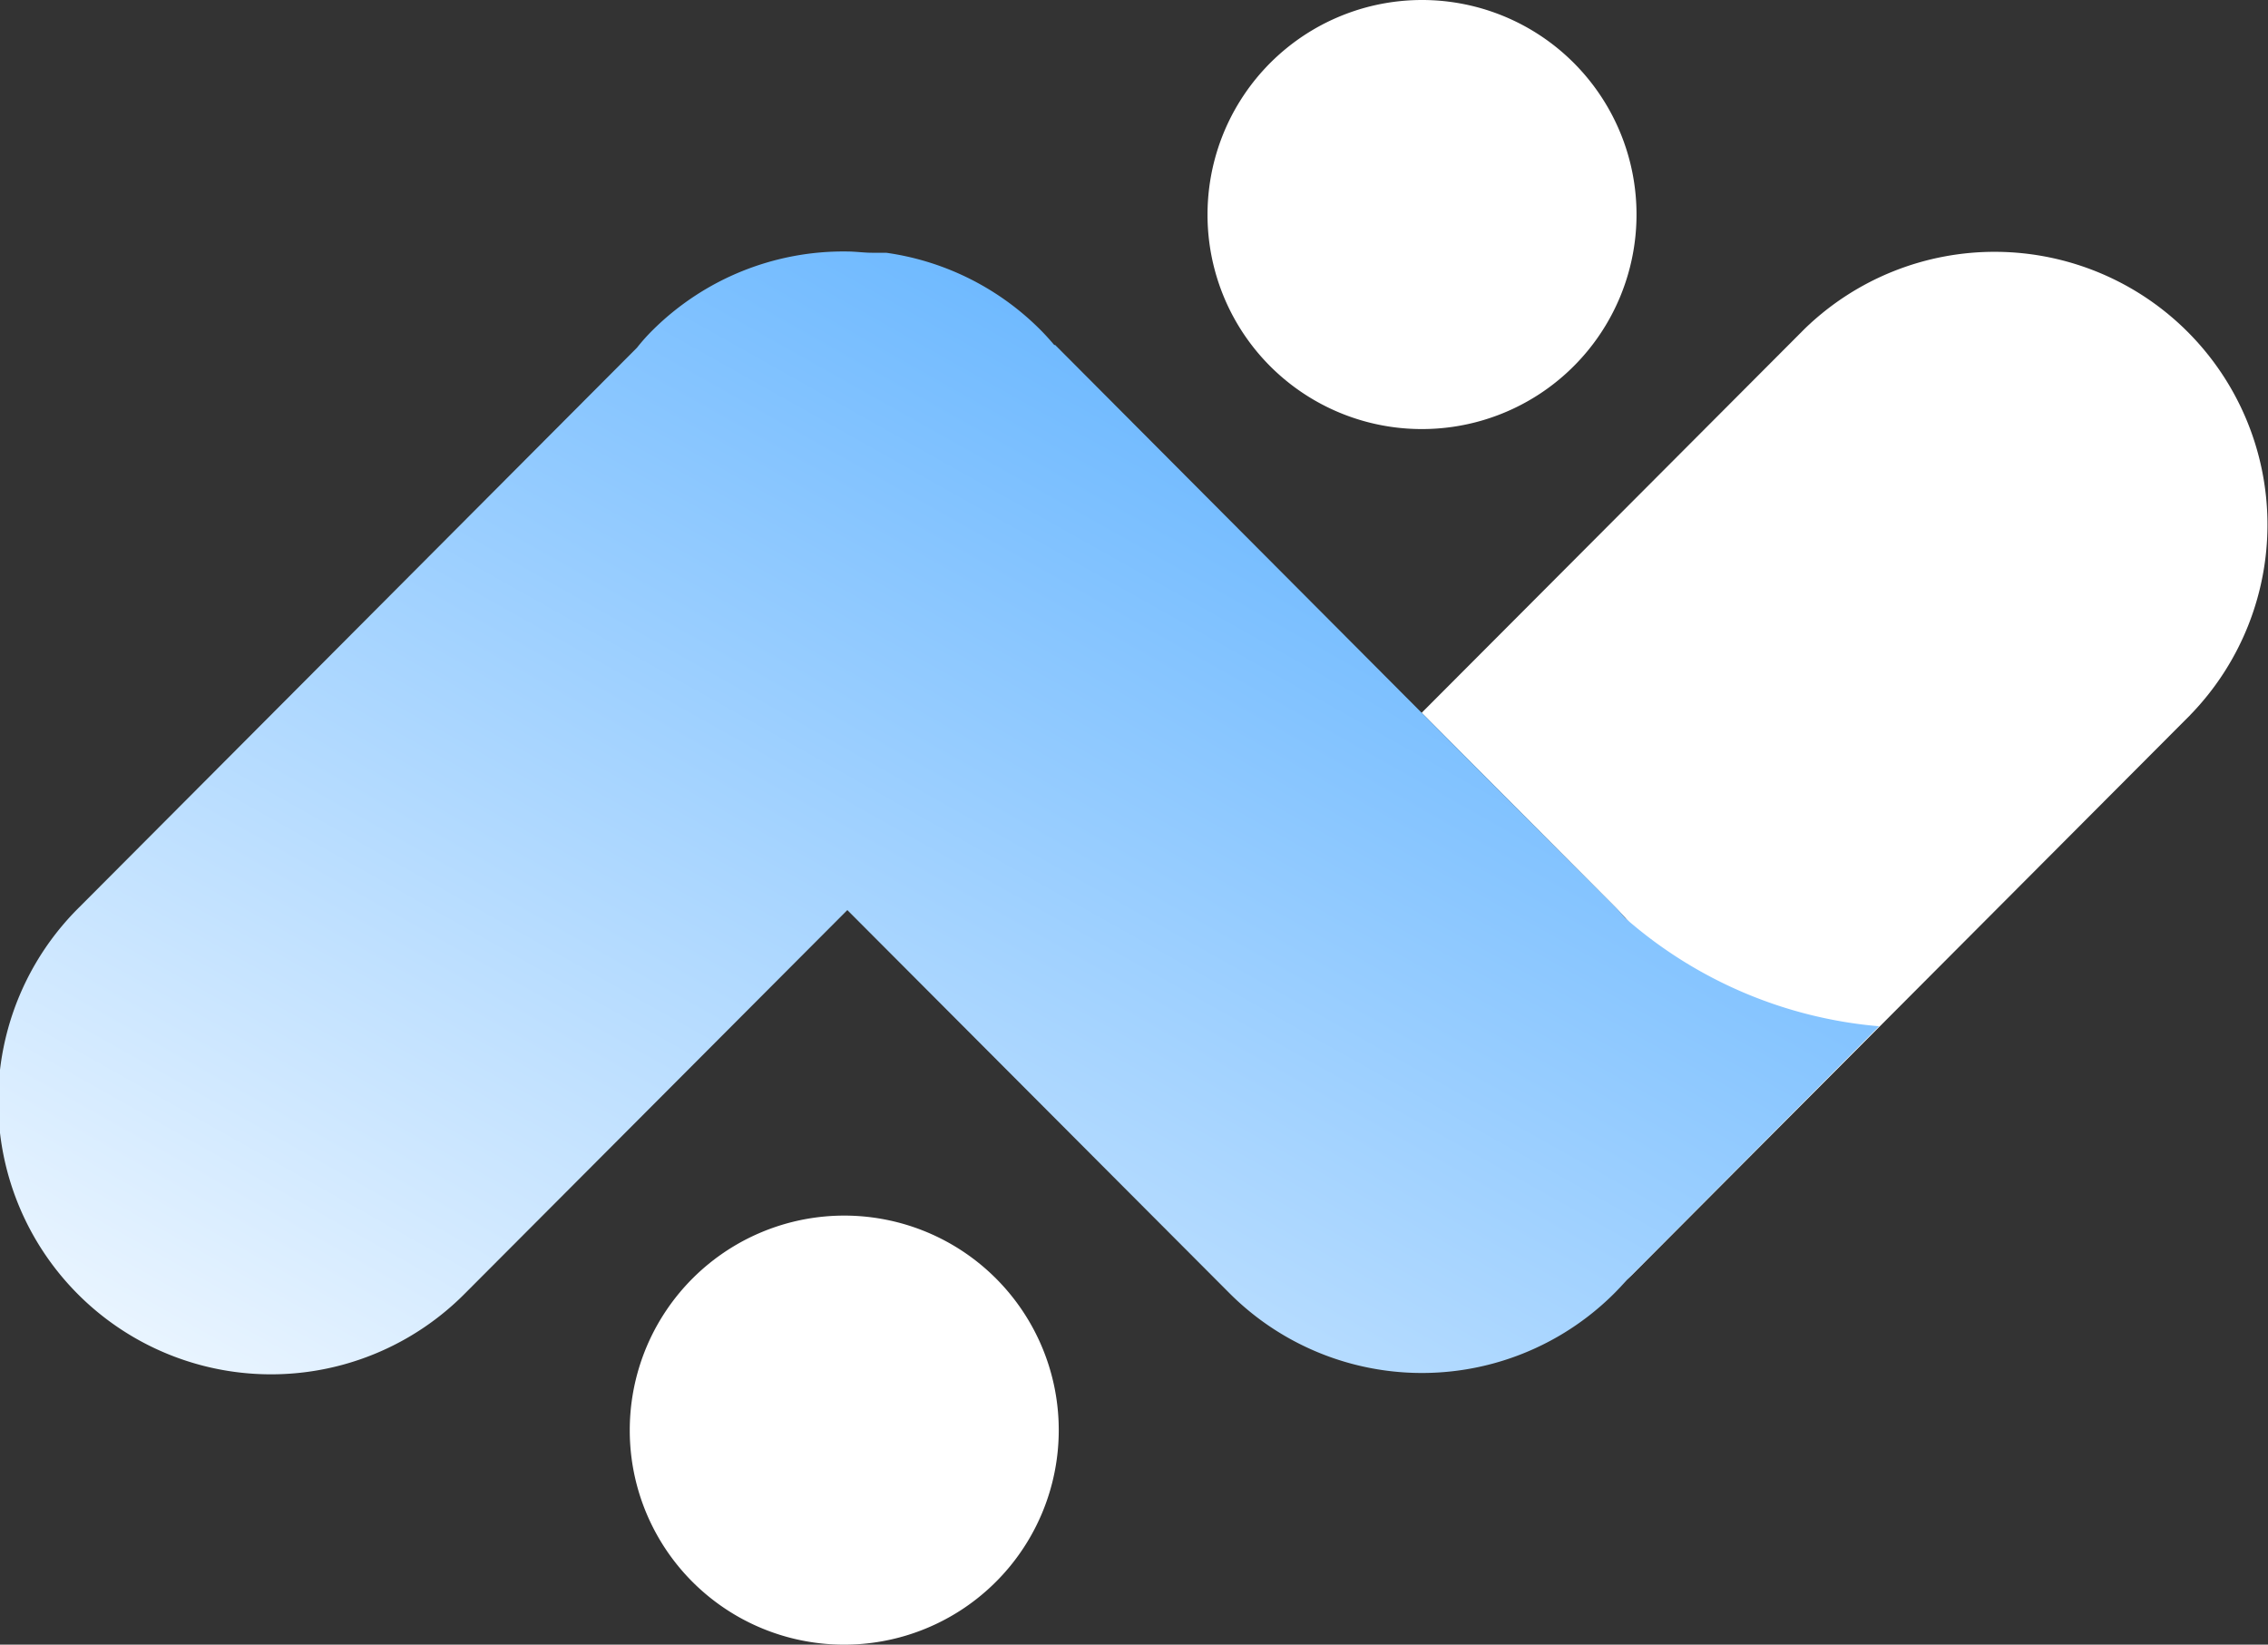 <svg xmlns="http://www.w3.org/2000/svg" xmlns:xlink="http://www.w3.org/1999/xlink" width="283.51" height="205.558" viewBox="0 0 283.51 205.558">
  <rect x="0" y="0" width="283.51" height="205.558" fill="#333333" stroke="none"/>
  <defs>
    <linearGradient id="linear-gradient" x1="-0.108" y1="1.057" x2="1" y2="-0.133" gradientUnits="objectBoundingBox">
      <stop offset="0" stop-color="#fff"/>
      <stop offset="1" stop-color="#3aa0ff"/>
    </linearGradient>
  </defs>
  <g id="Group_5417" data-name="Group 5417" transform="translate(-315 -449.339)">
    <path id="Path_11" data-name="Path 11" d="M266.581,110.429,196.165,181.04a34.212,34.212,0,0,0-1.536-46.651L170.5,110.157l47.915-48.032a34.109,34.109,0,0,1,48.163,48.3Z" transform="translate(322.215 428.272)" fill="#fff"/>
    <path id="Path_12" data-name="Path 12" d="M203.131,135.788a18.752,18.752,0,0,0-1.287-1.427l-7.117-7.134-17.011-17.075L131.9,64.181h-.113c-.542-.634-1.107-1.268-1.695-1.857a33.856,33.856,0,0,0-19.315-9.67h-1.761c-1.039,0-2.078-.159-3.141-.159a33.843,33.843,0,0,0-24.217,9.76,24.191,24.191,0,0,0-2.033,2.265L9.98,134.384a34.114,34.114,0,1,0,48.186,48.3l47.756-47.874,47.735,47.852a34.014,34.014,0,0,0,48.186,0c.542-.544,1.039-1.087,1.536-1.631l31.513-31.7A55.259,55.259,0,0,1,203.131,135.788Z" transform="translate(315 428.276)" fill="url(#linear-gradient)"/>
    <path id="Path_13" data-name="Path 13" d="M171.566,75.965a26.813,26.813,0,1,0-26.748-26.813A26.78,26.78,0,0,0,171.566,75.965Z" transform="translate(321.128 427)" fill="#fff"/>
    <path id="Path_14" data-name="Path 14" d="M102.275,221.729a26.813,26.813,0,1,0-26.748-26.813A26.78,26.78,0,0,0,102.275,221.729Z" transform="translate(318.196 433.168)" fill="#fff"/>
  </g>
</svg>

